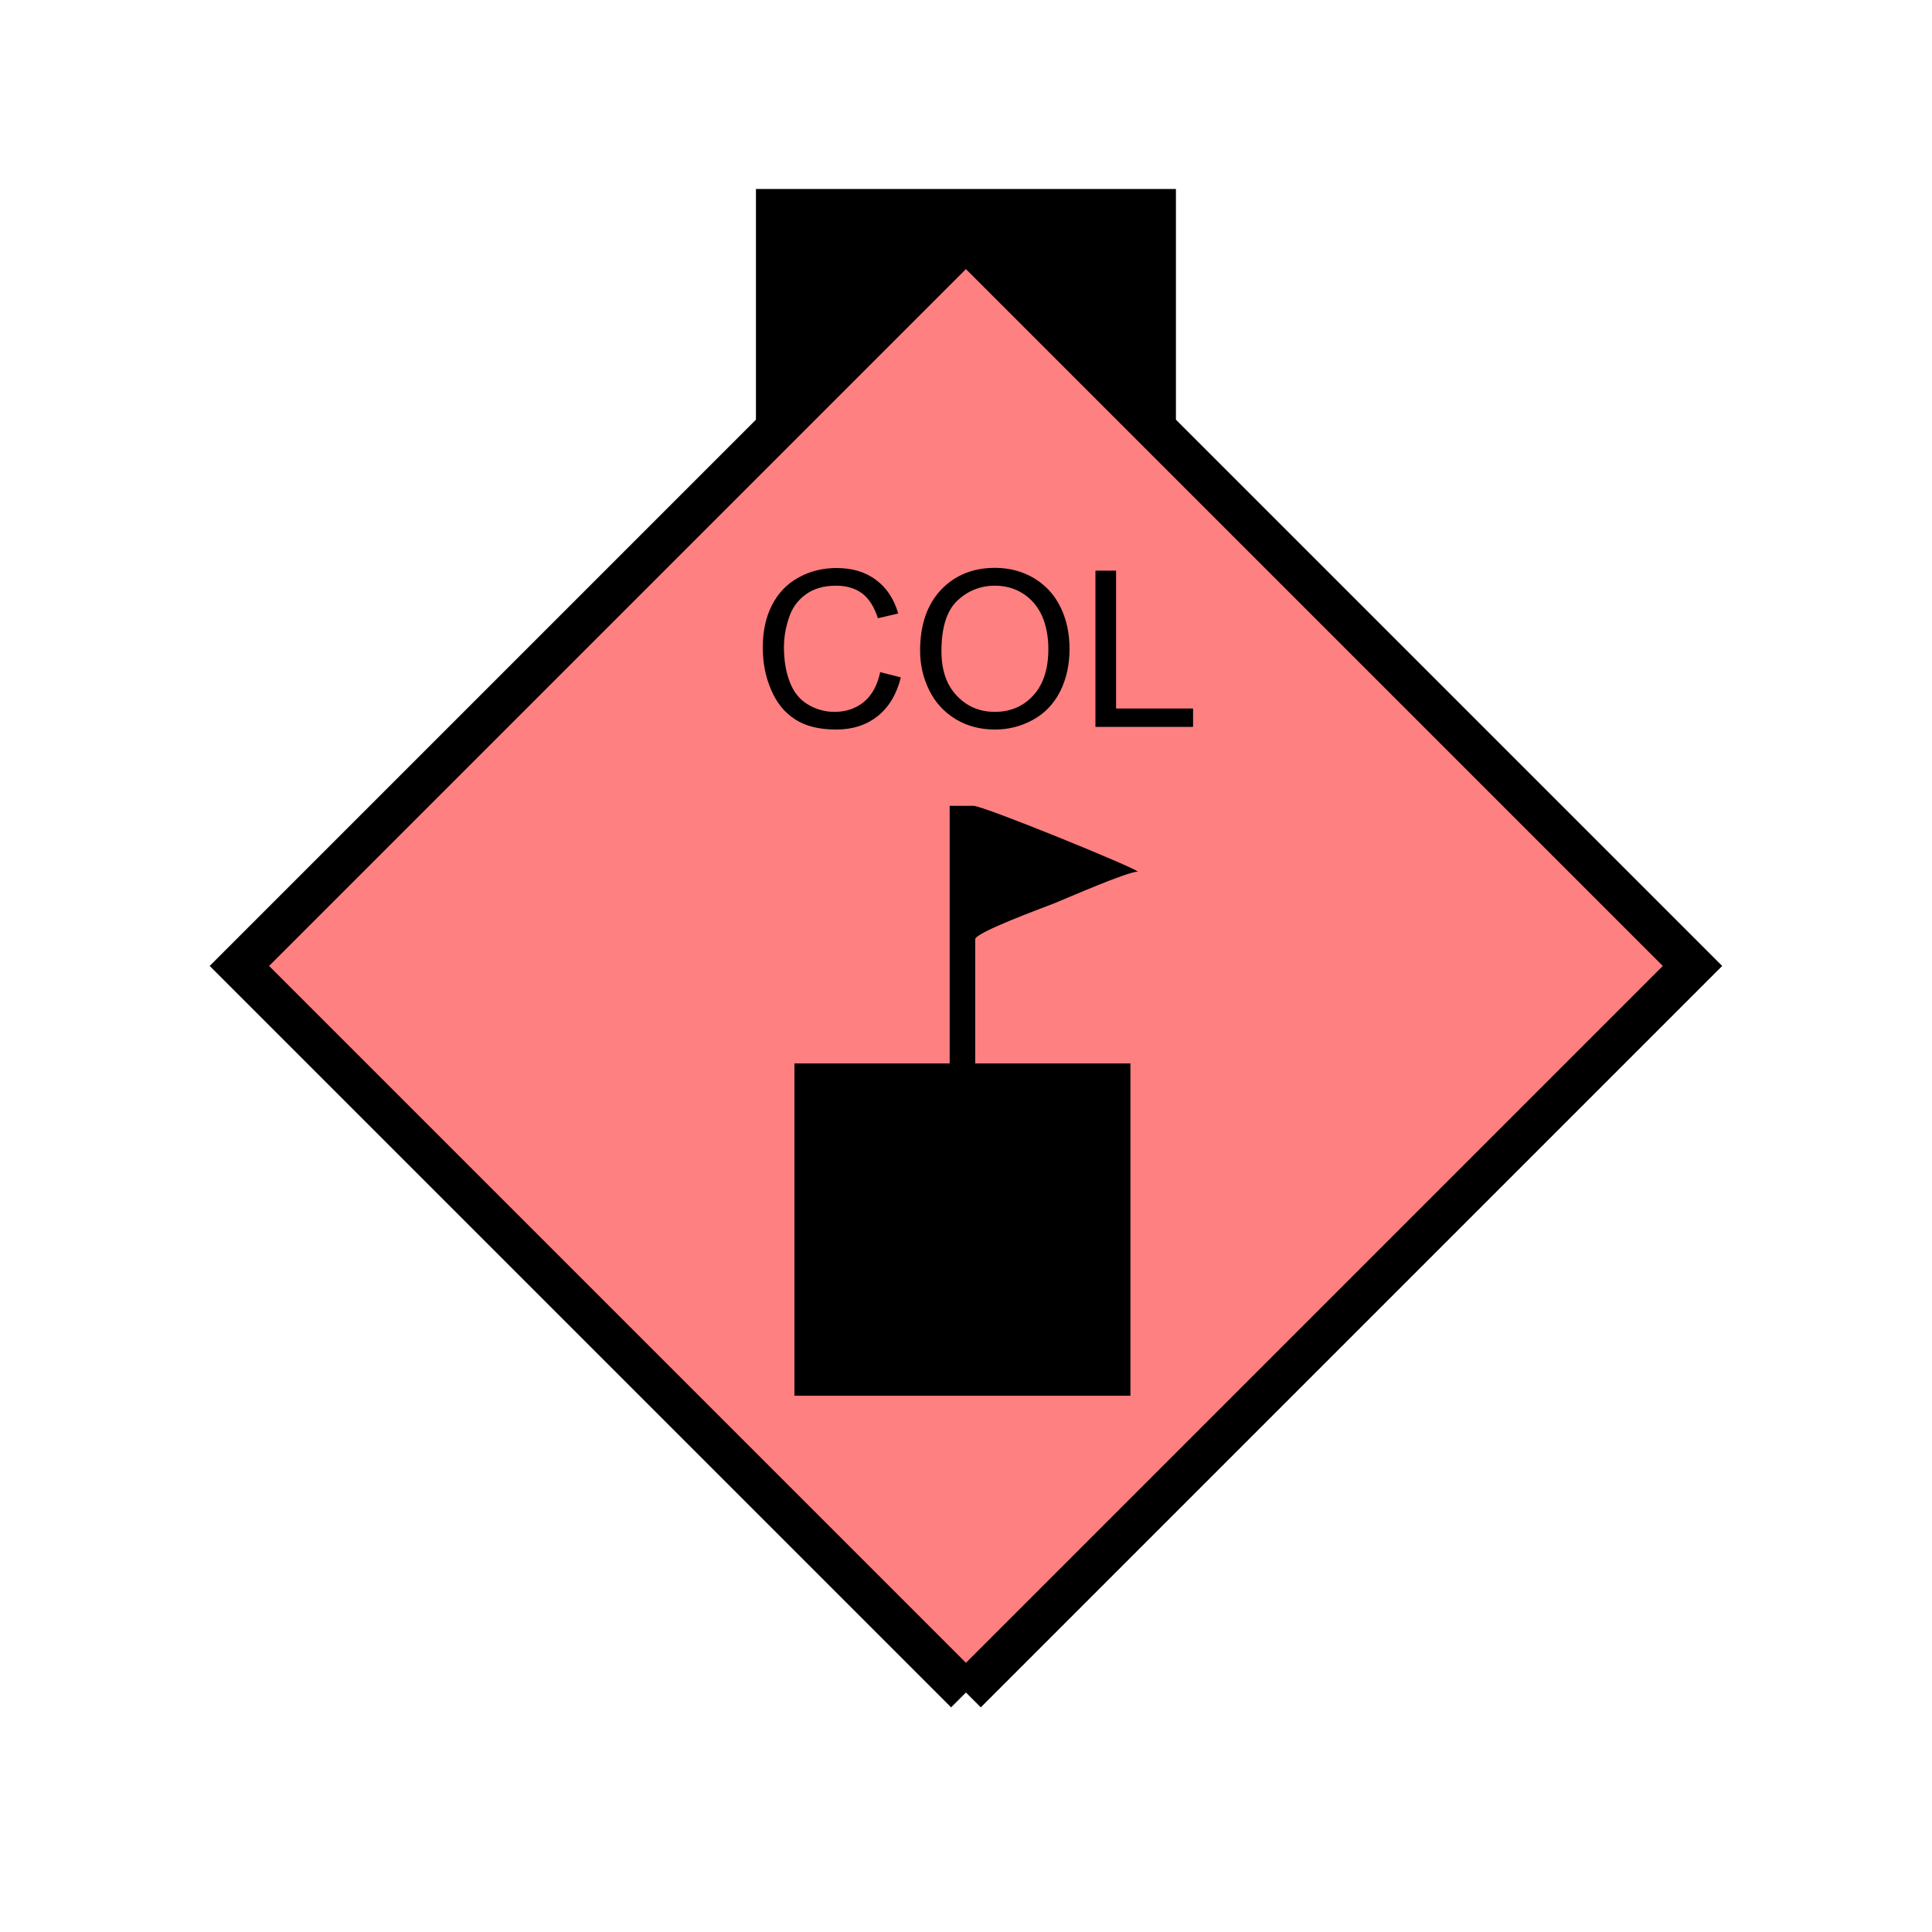 <?xml version="1.0" encoding="UTF-8" standalone="no"?>
<svg
   xmlns:dc="http://purl.org/dc/elements/1.1/"
   xmlns:cc="http://creativecommons.org/ns#"
   xmlns:rdf="http://www.w3.org/1999/02/22-rdf-syntax-ns#"
   xmlns:svg="http://www.w3.org/2000/svg"
   xmlns="http://www.w3.org/2000/svg"
   id="svg15"
   height="116.73mm"
   width="116.73mm"
   version="1.0">
  <defs
     id="defs3">
    <pattern
       y="0"
       x="0"
       height="6"
       width="6"
       patternUnits="userSpaceOnUse"
       id="EMFhbasepattern" />
  </defs>
  <path
     id="path5"
     d="  M 172.626,43.157   L 172.626,100.699   L 268.53,100.699   L 268.53,43.157   L 172.626,43.157   z "
     style="fill:#000000;fill-rule:evenodd;fill-opacity:1;stroke:none;" />
  <path
     id="path7"
     d="  M 220.578,386.492   L 220.578,386.492   L 386.492,220.578   L 220.578,54.665   L 54.665,220.578   L 220.578,386.492   z "
     style="fill:#ff8080;fill-rule:evenodd;fill-opacity:1;stroke:none;" />
  <path
     id="path9"
     d="  M 220.578,386.492   L 220.578,386.492   L 386.492,220.578   L 220.578,54.665   L 54.665,220.578   L 220.578,386.492  "
     style="fill:none;stroke:#000000;stroke-width:9.59px;stroke-linecap:butt;stroke-linejoin:miter;stroke-miterlimit:10;stroke-dasharray:none;stroke-opacity:1;" />
  <path
     id="path11"
     d="  M 216.862,242.836   L 181.418,242.836   L 181.418,318.72   L 258.141,318.72   L 258.141,242.836   L 222.696,242.836   L 222.696,214.464   C 222.696,212.946 238.32,207.232 240.758,206.273   C 243.915,204.994 257.381,199.08 259.819,199.04   C 259.14,198.121 224.614,184.015 222.297,184.015   L 216.862,184.015   z "
     style="fill:#000000;fill-rule:evenodd;fill-opacity:1;stroke:none;" />
  <path
     id="path13"
     d="  M 200.998,153.486   L 205.713,154.685   C 204.754,158.561 202.956,161.518 200.399,163.556   C 197.801,165.594 194.684,166.593 190.928,166.593   C 187.092,166.593 183.975,165.833 181.578,164.275   C 179.14,162.716 177.302,160.439 176.063,157.442   C 174.784,154.485 174.185,151.288 174.185,147.891   C 174.185,144.175 174.864,140.938 176.303,138.141   C 177.741,135.384 179.739,133.306 182.377,131.867   C 184.974,130.429 187.891,129.71 191.008,129.71   C 194.604,129.71 197.601,130.589 200.039,132.427   C 202.476,134.225 204.155,136.783 205.114,140.099   L 200.479,141.178   C 199.639,138.581 198.441,136.703 196.882,135.504   C 195.284,134.345 193.326,133.746 190.928,133.746   C 188.171,133.746 185.893,134.385 184.055,135.704   C 182.217,137.022 180.898,138.781 180.179,141.018   C 179.42,143.216 179.02,145.494 179.02,147.851   C 179.02,150.888 179.5,153.566 180.379,155.803   C 181.258,158.081 182.616,159.759 184.495,160.878   C 186.373,161.997 188.371,162.557 190.568,162.557   C 193.206,162.557 195.444,161.797 197.282,160.279   C 199.12,158.76 200.359,156.483 200.998,153.486   z  M 210.109,148.611   C 210.109,142.697 211.707,138.061 214.864,134.705   C 218.061,131.348 222.177,129.67 227.212,129.67   C 230.488,129.67 233.485,130.469 236.123,132.027   C 238.76,133.626 240.798,135.823 242.157,138.621   C 243.555,141.458 244.235,144.615 244.235,148.211   C 244.235,151.807 243.515,155.044 242.077,157.921   C 240.598,160.798 238.52,162.956 235.843,164.395   C 233.166,165.873 230.289,166.593 227.172,166.593   C 223.815,166.593 220.818,165.793 218.181,164.195   C 215.543,162.557 213.505,160.359 212.147,157.522   C 210.788,154.725 210.109,151.767 210.109,148.611   z  M 214.984,148.691   C 214.984,153.006 216.143,156.403 218.46,158.84   C 220.778,161.318 223.655,162.557 227.172,162.557   C 230.728,162.557 233.645,161.318 235.923,158.84   C 238.241,156.323 239.399,152.766 239.399,148.171   C 239.399,145.294 238.88,142.737 237.921,140.579   C 236.922,138.421 235.483,136.743 233.605,135.544   C 231.727,134.345 229.569,133.746 227.212,133.746   C 223.895,133.746 221.018,134.904 218.58,137.182   C 216.183,139.5 214.984,143.336 214.984,148.691   z  M 250.149,165.993   L 250.149,130.309   L 254.864,130.309   L 254.864,161.797   L 272.446,161.797   L 272.446,165.993   z "
     style="fill:#000000;fill-rule:evenodd;fill-opacity:1;stroke:none;" />
</svg>
